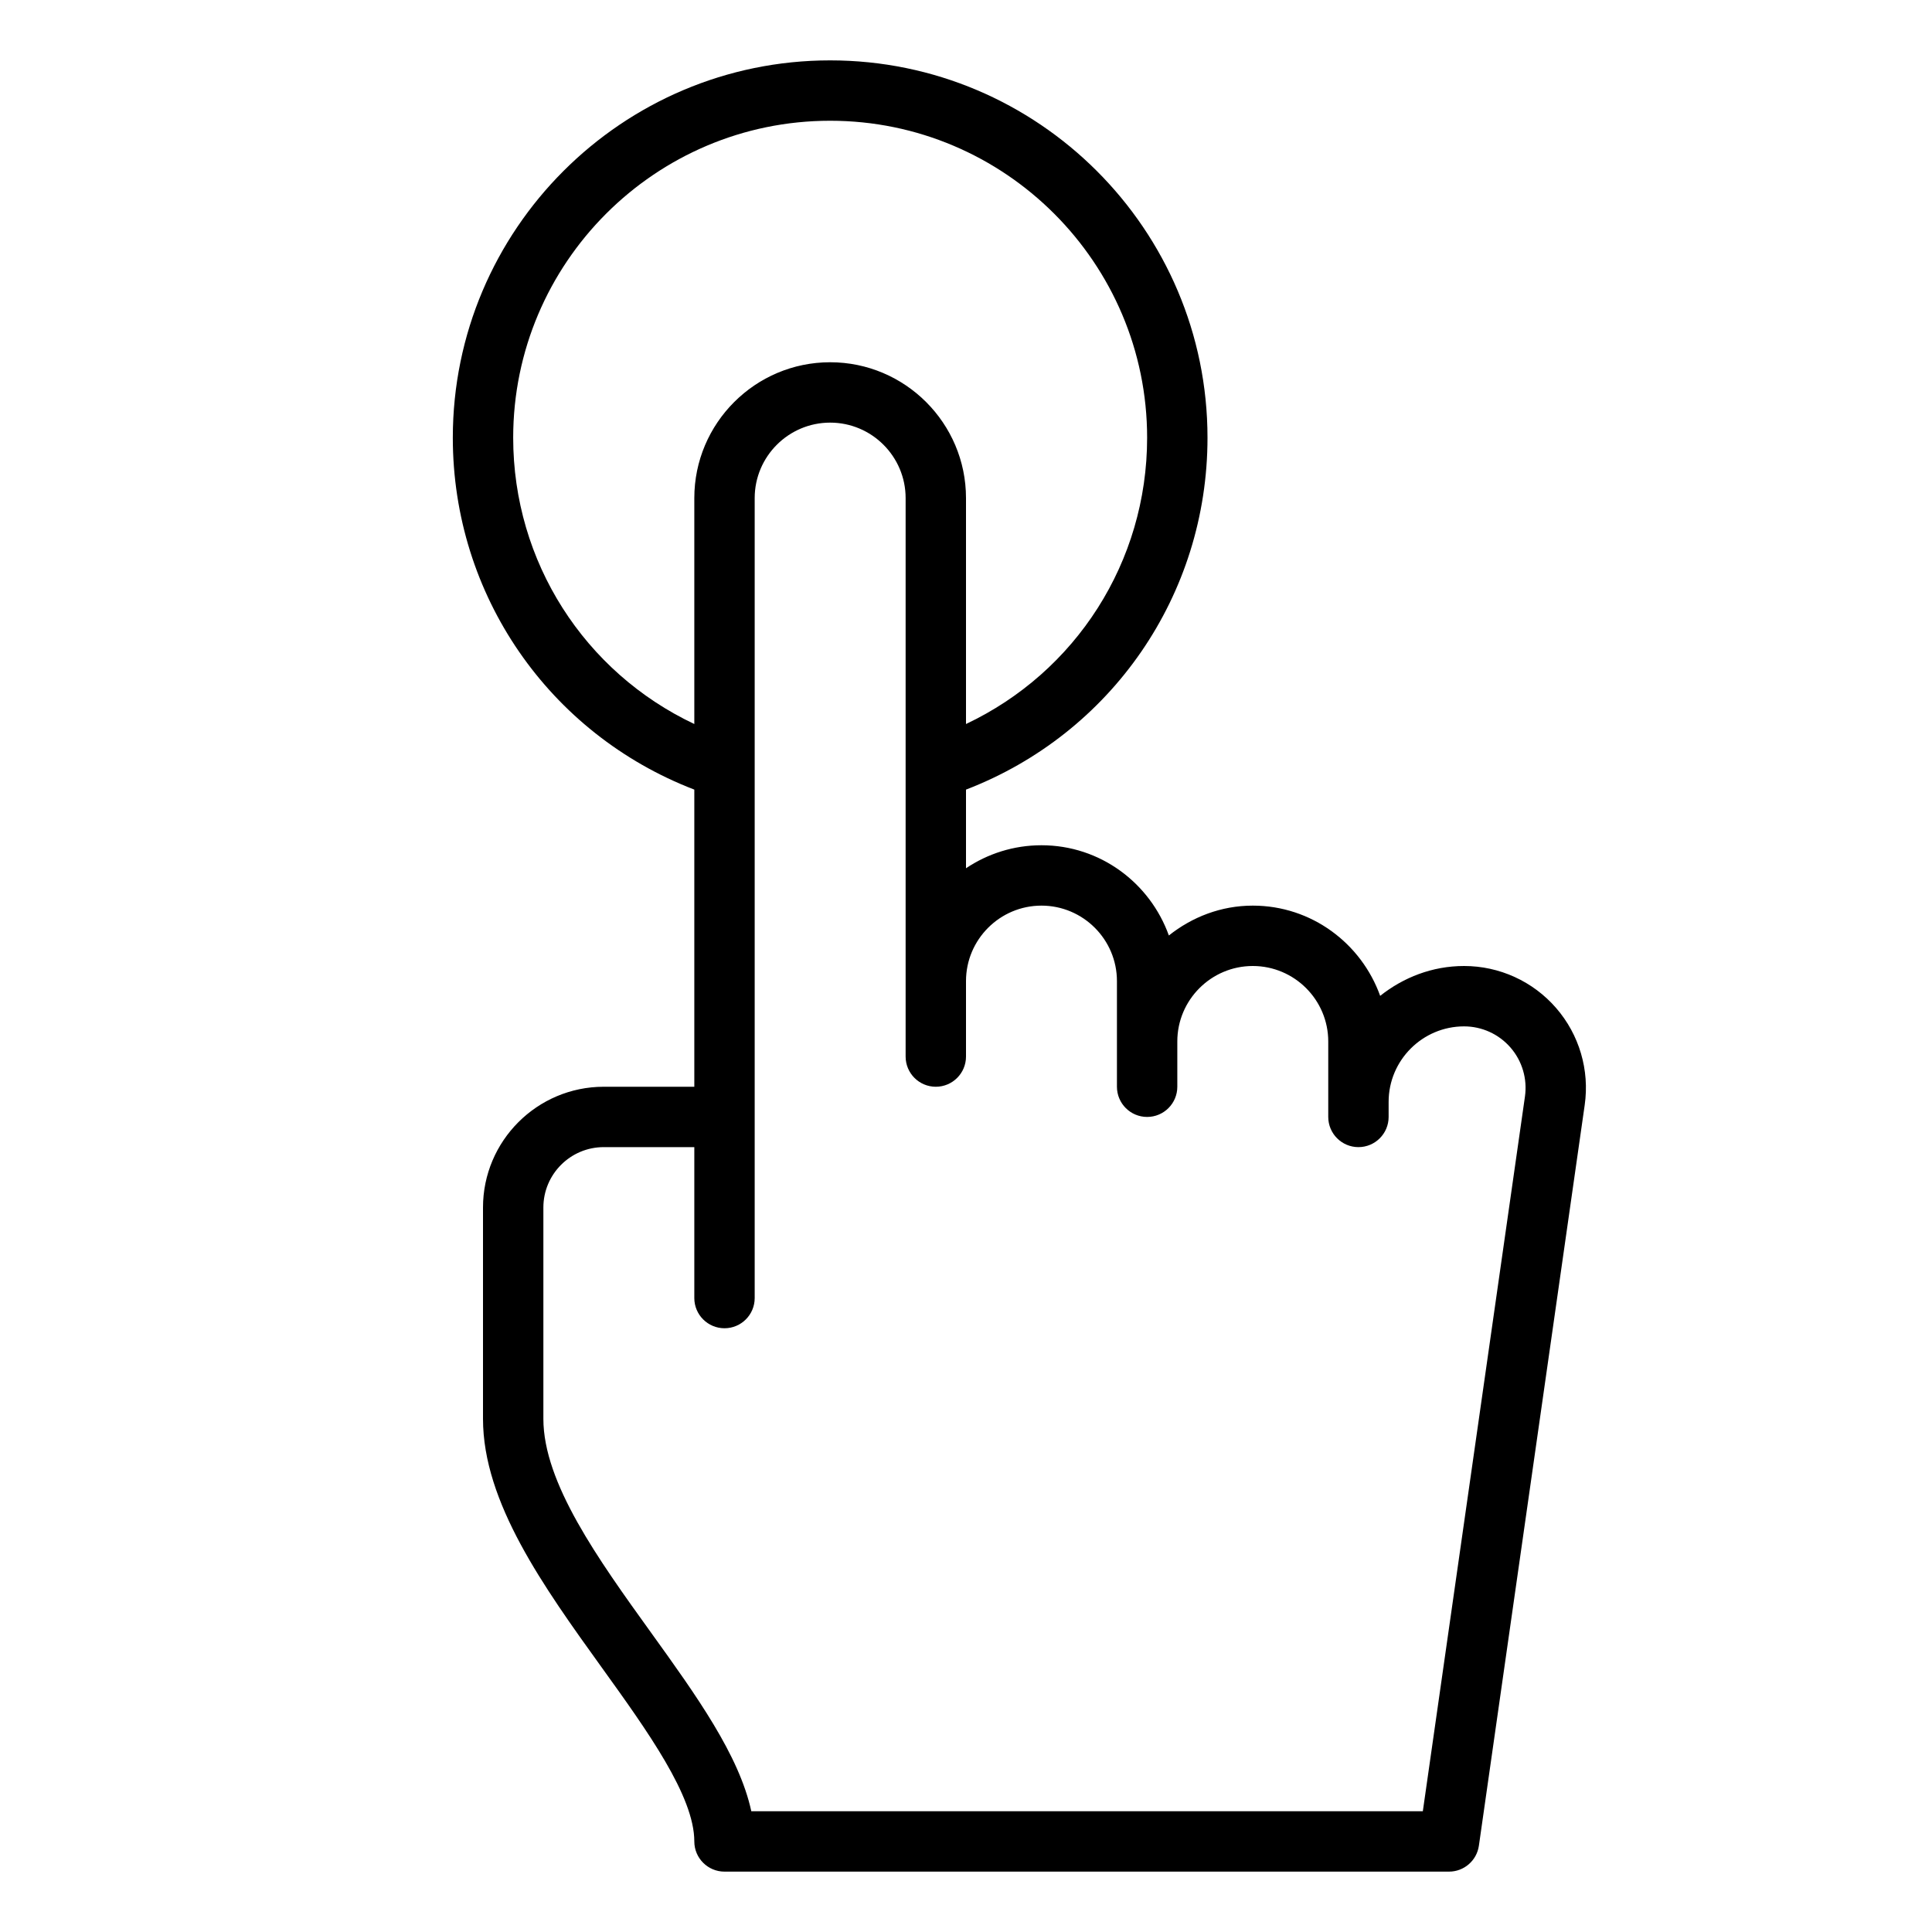 <?xml version="1.0" encoding="utf-8"?>
<!-- Generator: Adobe Illustrator 19.1.0, SVG Export Plug-In . SVG Version: 6.00 Build 0)  -->
<!DOCTYPE svg PUBLIC "-//W3C//DTD SVG 1.1//EN" "http://www.w3.org/Graphics/SVG/1.1/DTD/svg11.dtd">
<svg version="1.1" id="Layer_1" xmlns="http://www.w3.org/2000/svg" xmlns:xlink="http://www.w3.org/1999/xlink" x="0px" y="0px"
	 width="64px" height="64px" viewBox="0 0 64 64" enable-background="new 0 0 64 64" xml:space="preserve">
<path d="M23,26.157V36h-3c-2.206,0-4,1.794-4,4v7c0,2.77,2.006,5.559,3.946,8.255
	C21.447,57.342,23,59.5,23,61c0,0.552,0.448,1,1,1h24c0.498,0,0.919-0.366,0.99-0.858l3.505-24.535
	c0.166-1.159-0.179-2.331-0.946-3.215C50.782,32.507,49.67,32,48.5,32c-1.054,0-2.012,0.379-2.78,0.989
	C45.096,31.252,43.449,30,41.5,30c-1.054,0-2.012,0.379-2.78,0.989C38.096,29.252,36.449,28,34.5,28
	c-0.925,0-1.784,0.282-2.5,0.762V26.157c4.812-1.851,8-6.442,8-11.657C40,7.607,34.393,2,27.5,2
	S15,7.607,15,14.5C15,19.714,18.188,24.306,23,26.157z M34.5,30c1.378,0,2.5,1.122,2.5,2.5v2V35v1
	c0,0.552,0.448,1,1,1s1-0.448,1-1v-1v-0.5c0-1.378,1.122-2.5,2.5-2.5s2.5,1.122,2.5,2.5V37c0,0.552,0.448,1,1,1
	s1-0.448,1-1v-0.5c0-1.378,1.122-2.5,2.5-2.5c0.59,0,1.151,0.256,1.538,0.702
	c0.387,0.446,0.561,1.037,0.478,1.622L47.133,60H24.888c-0.402-1.859-1.825-3.838-3.318-5.913
	C19.814,51.647,18,49.125,18,47v-7c0-1.103,0.897-2,2-2h3v5c0,0.552,0.448,1,1,1s1-0.448,1-1v-6V16.5
	c0-1.378,1.122-2.5,2.5-2.5s2.5,1.122,2.5,2.5v16V34v1c0,0.552,0.448,1,1,1s1-0.448,1-1v-1v-1.5
	C32,31.122,33.122,30,34.5,30z M27.5,4C33.29,4,38,8.71,38,14.5c0,4.115-2.363,7.766-6,9.484V16.5
	c0-2.481-2.019-4.5-4.5-4.5S23,14.019,23,16.5v7.484c-3.636-1.717-6-5.369-6-9.484C17,8.71,21.71,4,27.5,4z"
	/>
</svg>
